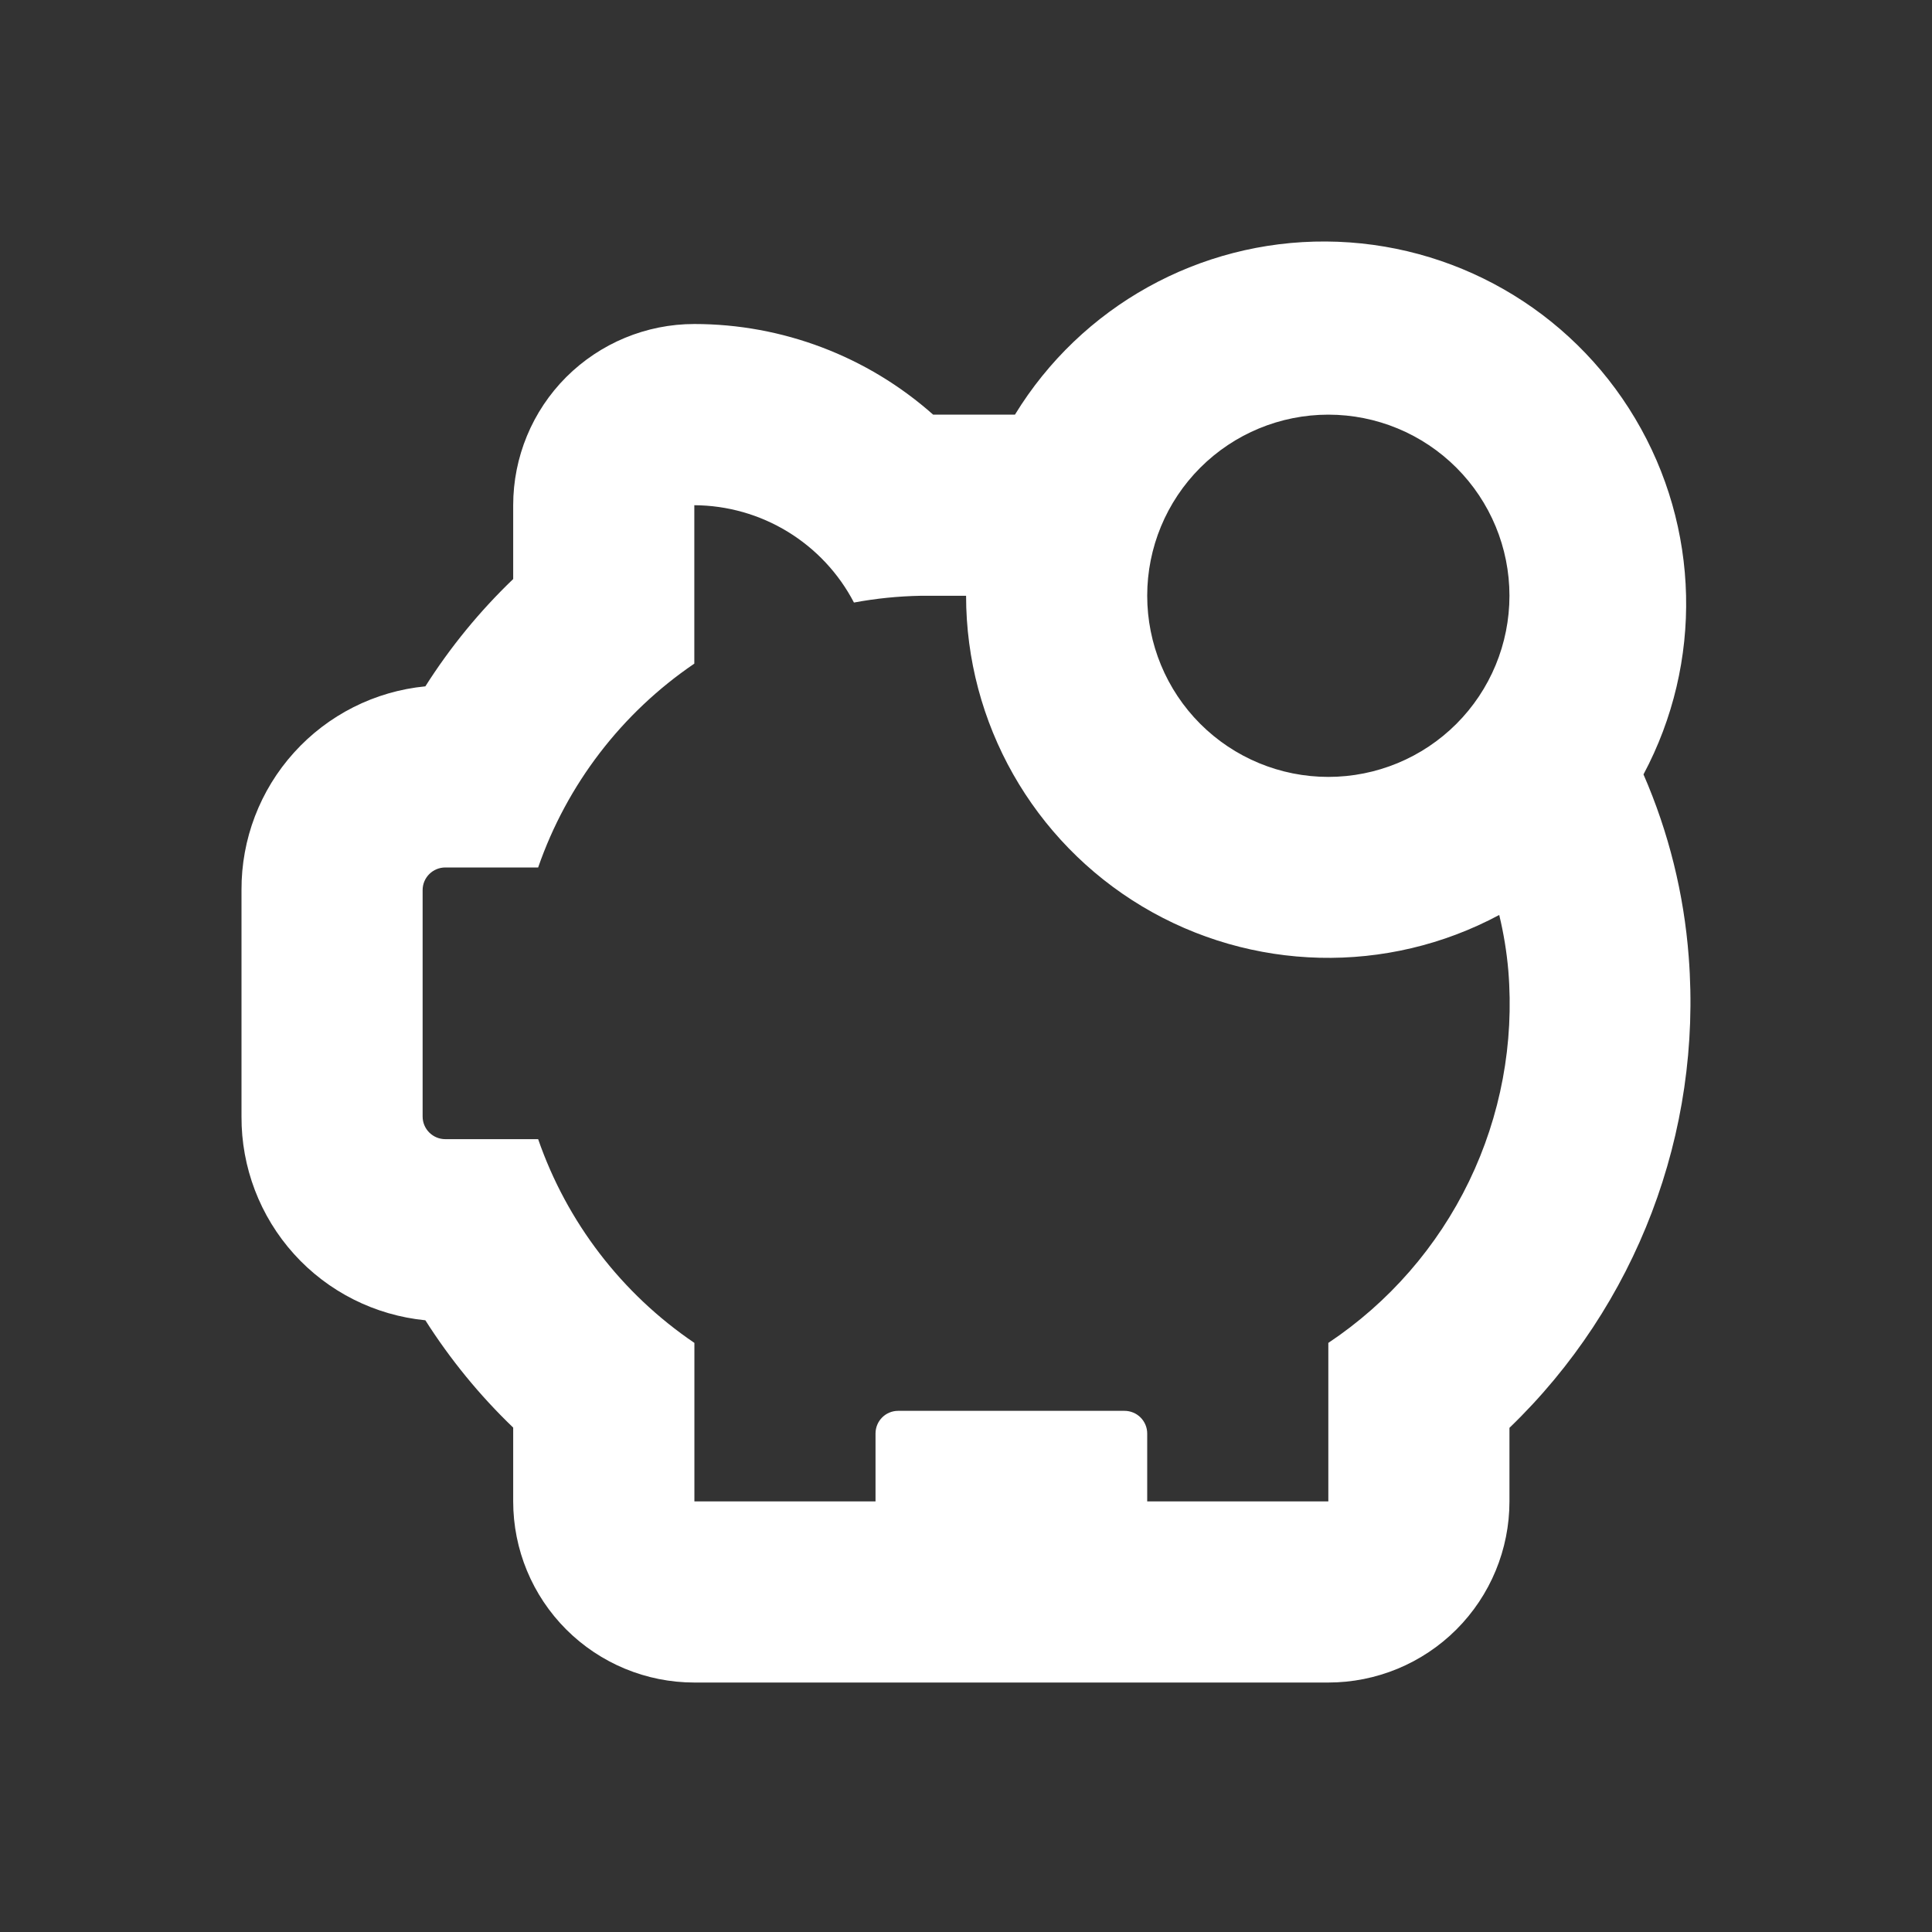 <svg width="24" height="24" viewBox="0 0 24 24" fill="none" xmlns="http://www.w3.org/2000/svg">
<rect x="0" y="0" width="24" height="24" fill="#333333" stroke="none"/>
<path d="M5.284 16.401C5.593 16.887 5.959 17.335 6.375 17.734V18.651C6.375 19.248 6.612 19.82 7.034 20.242C7.456 20.664 8.029 20.901 8.625 20.901H16.501C17.097 20.901 17.67 20.664 18.092 20.242C18.514 19.82 18.751 19.248 18.751 18.651V17.737C20.329 16.217 21.146 14.072 20.978 11.887C20.919 11.105 20.729 10.338 20.416 9.62C21.158 8.229 21.119 6.552 20.312 5.198C19.506 3.843 18.05 3.01 16.473 3C14.897 2.99 13.431 3.806 12.608 5.151H11.592C10.774 4.425 9.719 4.025 8.625 4.025C8.028 4.025 7.456 4.263 7.034 4.684C6.612 5.106 6.375 5.679 6.375 6.276V7.193C5.959 7.592 5.593 8.039 5.284 8.526C4.656 8.587 4.074 8.881 3.652 9.349C3.229 9.817 2.997 10.426 3 11.057V13.87C2.997 14.5 3.229 15.109 3.652 15.578C4.074 16.046 4.656 16.339 5.284 16.401L5.284 16.401ZM16.501 5.151C17.098 5.151 17.67 5.388 18.092 5.81C18.514 6.232 18.751 6.804 18.751 7.4C18.751 7.997 18.514 8.57 18.092 8.992C17.67 9.414 17.098 9.651 16.501 9.651C15.904 9.651 15.332 9.414 14.91 8.992C14.488 8.57 14.251 7.997 14.251 7.4C14.251 6.804 14.488 6.232 14.91 5.81C15.332 5.388 15.904 5.151 16.501 5.151ZM5.25 11.057C5.25 10.902 5.376 10.776 5.532 10.776H6.685C7.042 9.745 7.723 8.857 8.625 8.244V6.276C9.035 6.278 9.436 6.392 9.785 6.605C10.134 6.818 10.419 7.122 10.608 7.485C10.882 7.434 11.16 7.406 11.438 7.401H12.001C12.001 8.982 12.832 10.447 14.189 11.26C15.546 12.072 17.23 12.113 18.624 11.366C18.679 11.594 18.717 11.825 18.737 12.058C18.811 12.959 18.642 13.862 18.249 14.675C17.856 15.488 17.252 16.181 16.501 16.682V18.651H14.251V17.807C14.251 17.733 14.221 17.661 14.168 17.608C14.116 17.556 14.044 17.526 13.969 17.526H11.157C11.001 17.526 10.876 17.652 10.876 17.808V18.651L8.626 18.651V16.682C7.723 16.07 7.042 15.182 6.685 14.151H5.532C5.376 14.151 5.25 14.025 5.25 13.87L5.25 11.057Z" fill="white"/>
</svg>
